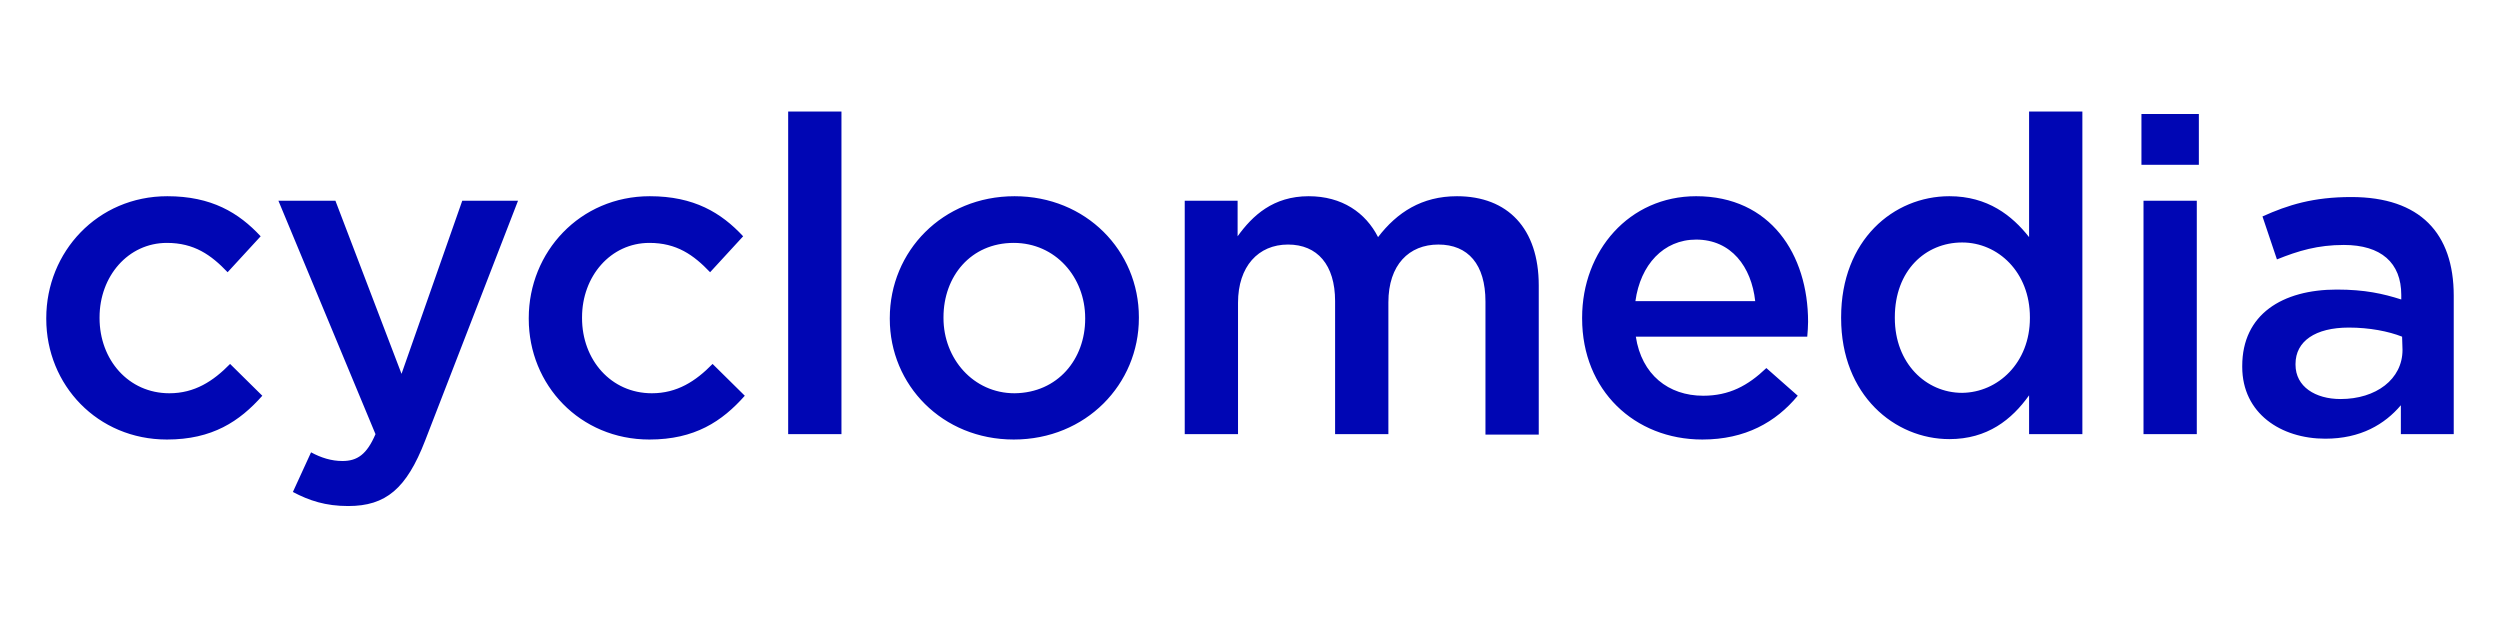 <?xml version="1.0" encoding="utf-8"?>
<!-- Generator: Adobe Illustrator 25.0.0, SVG Export Plug-In . SVG Version: 6.00 Build 0)  -->
<svg version="1.1" id="icon--cyclomedia-logo" xmlns="http://www.w3.org/2000/svg" xmlns:xlink="http://www.w3.org/1999/xlink"
	 x="0px" y="0px" viewBox="0 0 605.2 149.5" style="enable-background:new 0 0 605.2 149.5;" xml:space="preserve">
<style type="text/css">
	.st0{fill:#0006B4;}
</style>
<path class="st0" d="M11.2,77.2V77c0-16,12.4-29.5,29.3-29.5c10.7,0,17.3,4,22.6,9.7l-8,8.7c-4-4.2-8.1-7.1-14.7-7.1
	c-9.4,0-16.3,8.1-16.3,18V77c0,10.1,7,18.2,16.9,18.2c6.1,0,10.6-2.9,14.7-7.1l7.8,7.7c-5.5,6.2-12.1,10.6-23.1,10.6
	C23.6,106.4,11.2,93.2,11.2,77.2z M70.9,119.1l4.4-9.6c2.4,1.3,4.9,2.1,7.6,2.1c3.6,0,5.9-1.6,8-6.5L67.4,48.6h13.8l16,41.9
	l14.7-41.9h13.5l-22.5,58.1c-4.5,11.6-9.5,15.8-18.6,15.8C78.8,122.5,74.9,121.2,70.9,119.1z M128,77.2V77c0-16,12.4-29.5,29.3-29.5
	c10.7,0,17.3,4,22.6,9.7l-8,8.7c-4-4.2-8.1-7.1-14.7-7.1c-9.4,0-16.3,8.1-16.3,18V77c0,10.1,7,18.2,16.9,18.2
	c6.1,0,10.6-2.9,14.7-7.1l7.8,7.7c-5.5,6.2-12.1,10.6-23.1,10.6C140.4,106.4,128,93.2,128,77.2z M190.8,27h12.9v78.1h-12.9V27z
	 M215.4,77.2V77c0-16.2,12.8-29.5,30.2-29.5c17.3,0,30.1,13.2,30.1,29.3V77c0,16-12.8,29.4-30.3,29.4
	C228.1,106.4,215.4,93.2,215.4,77.2z M262.7,77.2V77c0-9.9-7.2-18.2-17.3-18.2c-10.4,0-17,8.1-17,18V77c0,9.8,7.2,18.2,17.2,18.2
	C256.1,95.1,262.7,86.9,262.7,77.2z M286.7,48.6h12.9v8.6c3.6-5,8.6-9.7,17.2-9.7c8.1,0,13.8,4,16.8,9.9c4.6-6,10.6-9.9,19.1-9.9
	c12.3,0,19.8,7.8,19.8,21.6v36.1h-12.9V73c0-9-4.2-13.8-11.4-13.8c-7.1,0-12.1,4.9-12.1,14v31.9h-12.9V72.9
	c0-8.8-4.3-13.7-11.4-13.7c-7.2,0-12.1,5.3-12.1,14.1v31.8h-12.9V48.6H286.7z M383,77.1v-0.2c0-16.2,11.4-29.4,27.6-29.4
	c18,0,27.1,14.1,27.1,30.4c0,1.2-0.1,2.4-0.2,3.6H396c1.4,9.2,7.9,14.3,16.3,14.3c6.3,0,10.8-2.4,15.3-6.7l7.6,6.7
	c-5.3,6.4-12.7,10.6-23.1,10.6C395.7,106.4,383,94.5,383,77.1L383,77.1z M424.9,72.9C424,64.6,419.1,58,410.6,58
	c-7.9,0-13.5,6.1-14.7,14.9H424.9z M445.7,77v-0.2c0-18.7,12.7-29.3,26.2-29.3c9.3,0,15.2,4.7,19.3,9.9V27h12.9v78.1h-12.9v-9.4
	c-4.2,5.9-10.1,10.6-19.3,10.6C458.7,106.3,445.7,95.7,445.7,77z M491.4,77v-0.2c0-10.9-7.7-18.1-16.4-18.1
	c-8.9,0-16.3,6.8-16.3,18.1V77c0,10.9,7.5,18.1,16.3,18.1C483.7,95,491.4,87.8,491.4,77z M518.4,27.6h13.9v12.3h-13.9V27.6
	L518.4,27.6z M518.9,48.6h12.9v56.5h-12.9V48.6L518.9,48.6z M581.2,105.1v-7c-3.9,4.6-9.7,8.1-18.3,8.1c-10.7,0-20.1-6.1-20.1-17.4
	v-0.2c0-12.5,9.7-18.5,22.9-18.5c6.8,0,11.2,1,15.6,2.4v-1.1c0-7.8-4.9-12.1-13.9-12.1c-6.3,0-11,1.4-16.2,3.5l-3.5-10.4
	c6.2-2.8,12.3-4.7,21.5-4.7c16.7,0,24.8,8.8,24.8,23.9v33.5H581.2z M581.5,81.5c-3.3-1.3-7.9-2.2-12.9-2.2c-8.1,0-12.9,3.3-12.9,8.8
	v0.2c0,5.3,4.8,8.3,10.9,8.3c8.6,0,15-4.8,15-11.9L581.5,81.5L581.5,81.5z"/>
</svg>
